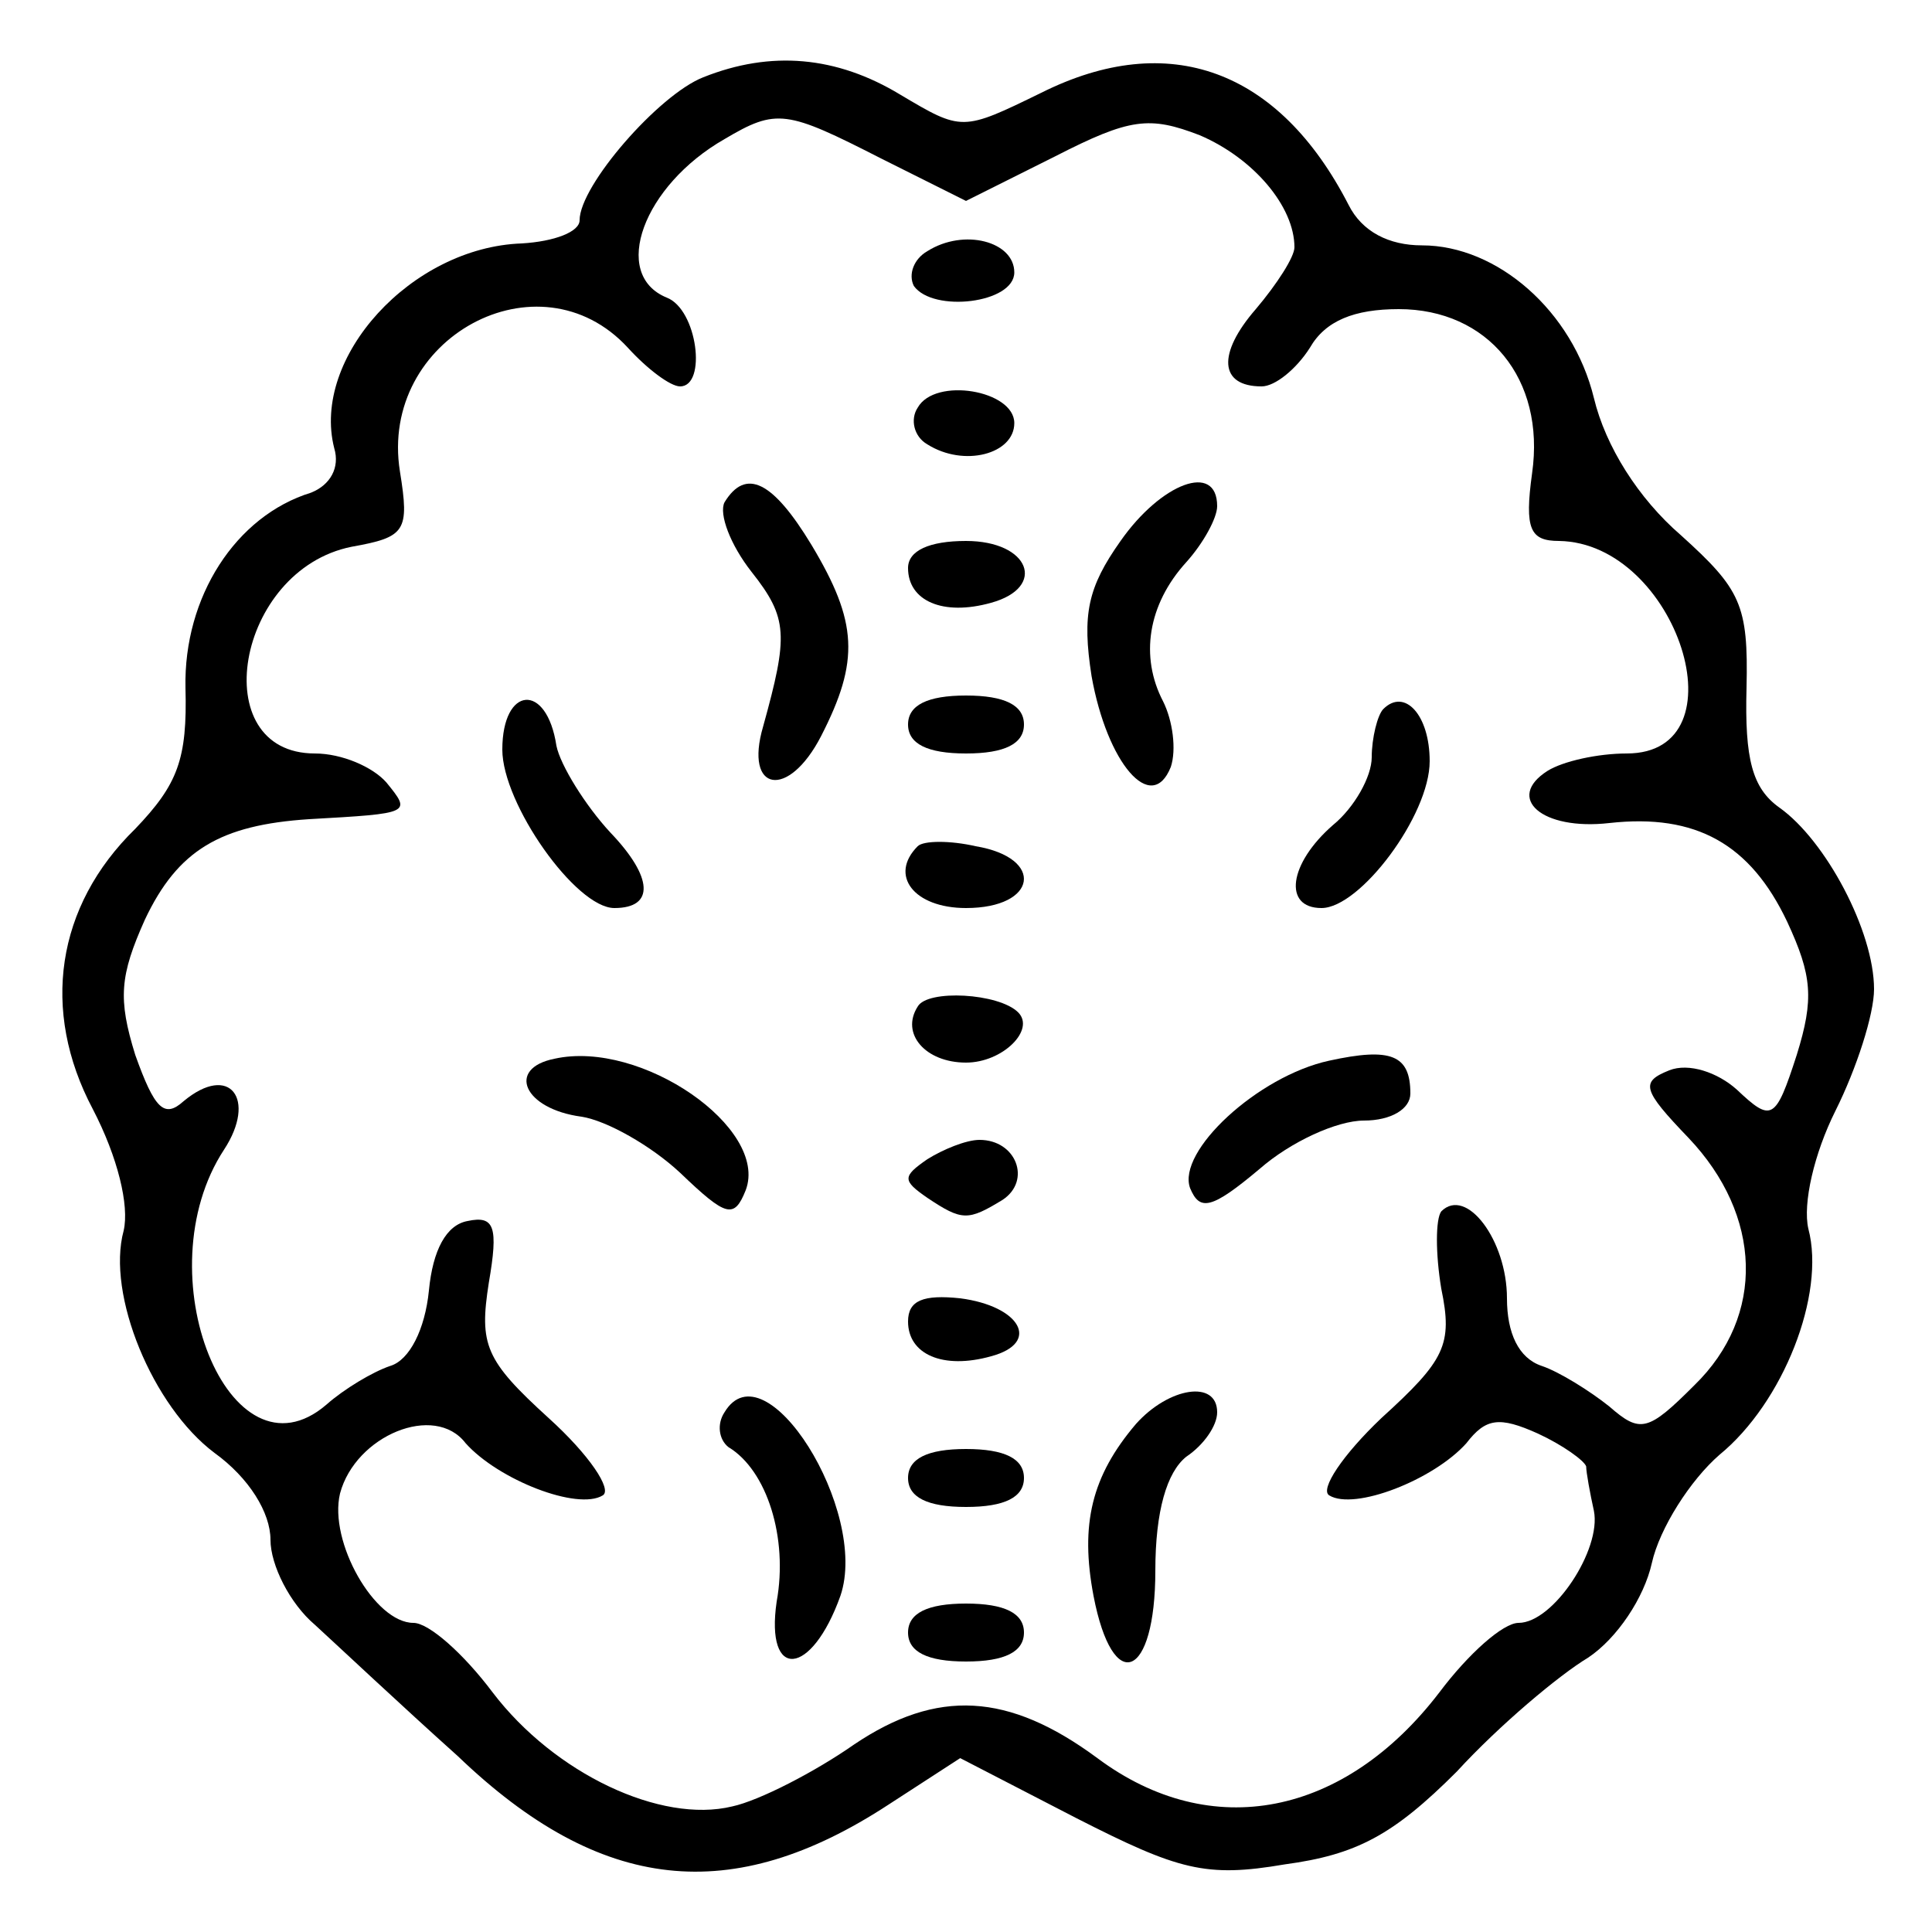 <?xml version="1.0" standalone="no"?>
<!DOCTYPE svg PUBLIC "-//W3C//DTD SVG 20010904//EN"
 "http://www.w3.org/TR/2001/REC-SVG-20010904/DTD/svg10.dtd">
<svg version="1.0" xmlns="http://www.w3.org/2000/svg"
 width="100pt" height="100pt" viewBox="0 0 100 100"
 preserveAspectRatio="xMidYMid meet">
<g transform="translate(0,100) scale(0.1,-0.1)"
fill="#000000" stroke="none">
<path d="M364 960 c-23 -9 -64 -56 -64 -74 0 -6 -13 -11 -30 -12 -57 -2 -109
-59 -97 -106 3 -10 -2 -19 -12 -23 -39 -12 -66 -54 -65 -101 1 -37 -4 -50 -26
-73 -41 -40 -49 -94 -22 -145 13 -25 19 -50 16 -63 -9 -33 15 -91 47 -115 18
-13 29 -31 29 -45 0 -13 10 -33 23 -44 12 -11 45 -42 74 -68 74 -71 142 -78
223 -25 l37 24 60 -31 c53 -27 67 -31 108 -24 37 5 56 15 89 48 22 24 53 50
68 59 15 10 29 31 33 49 4 18 20 43 35 56 33 27 55 83 46 117 -3 13 3 39 14
61 11 22 20 50 20 63 0 30 -25 77 -49 94 -14 10 -18 25 -17 62 1 43 -3 51 -34
79 -22 19 -39 46 -45 71 -11 45 -50 79 -89 79 -17 0 -31 7 -38 21 -36 70 -93
91 -159 58 -41 -20 -41 -20 -73 -1 -33 20 -67 23 -102 9z m92 -42 l44 -22 46
23 c39 20 49 21 75 11 28 -12 49 -37 49 -58 0 -5 -9 -19 -20 -32 -20 -23 -19
-40 3 -40 7 0 18 9 25 20 8 14 23 20 46 20 46 0 76 -36 69 -85 -4 -29 -1 -35
14 -35 61 -1 96 -110 35 -110 -15 0 -33 -4 -41 -9 -22 -14 -3 -31 32 -27 45 5
73 -11 92 -51 13 -28 14 -40 5 -69 -11 -34 -13 -35 -31 -18 -10 9 -25 14 -35
10 -15 -6 -14 -10 10 -35 38 -40 40 -92 3 -128 -24 -24 -28 -25 -44 -11 -10 8
-26 18 -35 21 -12 4 -18 17 -18 35 0 30 -21 58 -34 45 -3 -4 -3 -22 0 -40 6
-29 2 -37 -31 -67 -20 -19 -32 -37 -27 -40 13 -8 54 8 71 27 10 13 17 14 37 5
13 -6 24 -14 25 -17 0 -3 2 -14 4 -23 4 -20 -21 -58 -39 -58 -8 0 -26 -16 -41
-36 -49 -64 -118 -78 -177 -34 -46 34 -83 36 -126 7 -20 -14 -49 -29 -63 -32
-37 -9 -92 17 -124 59 -15 20 -33 36 -41 36 -20 0 -44 42 -38 67 8 30 49 47
65 26 17 -19 58 -35 71 -27 5 3 -7 21 -28 40 -33 30 -36 38 -31 70 5 29 3 35
-11 32 -11 -2 -18 -15 -20 -36 -2 -20 -10 -36 -20 -39 -9 -3 -24 -12 -33 -20
-50 -43 -95 68 -53 132 17 26 3 45 -21 25 -10 -9 -15 -4 -25 24 -9 29 -8 41 5
70 17 36 39 49 85 52 53 3 53 3 40 19 -7 8 -23 15 -37 15 -57 0 -41 95 19 107
28 5 30 8 25 39 -11 69 72 114 118 64 10 -11 22 -20 27 -20 14 0 9 40 -7 46
-29 12 -12 58 30 82 27 16 32 15 81 -10z"/>
<path d="M480 870 c-7 -4 -10 -12 -7 -18 10 -14 52 -9 52 7 0 16 -26 23 -45
11z"/>
<path d="M475 789 c-4 -6 -2 -15 5 -19 19 -12 45 -5 45 11 0 17 -41 24 -50 8z"/>
<path d="M375 740 c-3 -6 3 -22 14 -36 19 -24 19 -33 6 -80 -10 -34 13 -38 30
-5 20 39 19 59 -5 99 -20 33 -34 40 -45 22z"/>
<path d="M580 720 c-17 -24 -20 -38 -15 -70 8 -45 31 -72 41 -47 3 9 1 24 -4
34 -12 23 -8 50 12 72 9 10 16 23 16 29 0 23 -29 12 -50 -18z"/>
<path d="M470 706 c0 -17 18 -25 43 -18 29 8 20 32 -13 32 -19 0 -30 -5 -30
-14z"/>
<path d="M260 612 c0 -28 38 -82 58 -82 21 0 20 16 -2 39 -13 14 -26 35 -28
45 -5 33 -28 31 -28 -2z"/>
<path d="M470 625 c0 -10 10 -15 30 -15 20 0 30 5 30 15 0 10 -10 15 -30 15
-20 0 -30 -5 -30 -15z"/>
<path d="M716 633 c-3 -3 -6 -15 -6 -25 0 -10 -9 -26 -20 -35 -23 -20 -26 -43
-6 -43 20 0 56 48 56 76 0 24 -13 38 -24 27z"/>
<path d="M475 562 c-15 -15 -2 -32 25 -32 37 0 41 26 5 32 -13 3 -27 3 -30 0z"/>
<path d="M475 479 c-9 -14 4 -29 25 -29 19 0 36 17 27 26 -10 10 -47 12 -52 3z"/>
<path d="M287 452 c-25 -5 -16 -26 14 -30 13 -2 36 -15 51 -29 24 -23 28 -24
34 -9 12 32 -54 78 -99 68z"/>
<path d="M688 451 c-37 -8 -79 -47 -72 -66 5 -12 11 -11 36 10 16 14 40 25 54
25 14 0 24 6 24 14 0 20 -10 24 -42 17z"/>
<path d="M480 400 c-13 -9 -13 -11 0 -20 18 -12 21 -12 39 -1 15 10 7 31 -12
31 -7 0 -19 -5 -27 -10z"/>
<path d="M470 316 c0 -17 18 -25 43 -18 26 7 15 26 -16 30 -19 2 -27 -1 -27
-12z"/>
<path d="M375 269 c-4 -6 -3 -14 2 -18 20 -12 31 -47 25 -80 -6 -41 18 -39 33
3 15 44 -39 130 -60 95z"/>
<path d="M588 263 c-23 -27 -29 -52 -22 -89 10 -52 32 -43 32 13 0 31 6 51 16
59 9 6 16 16 16 23 0 17 -25 13 -42 -6z"/>
<path d="M470 235 c0 -10 10 -15 30 -15 20 0 30 5 30 15 0 10 -10 15 -30 15
-20 0 -30 -5 -30 -15z"/>
<path d="M470 155 c0 -10 10 -15 30 -15 20 0 30 5 30 15 0 10 -10 15 -30 15
-20 0 -30 -5 -30 -15z"/>
</g>
</svg>
